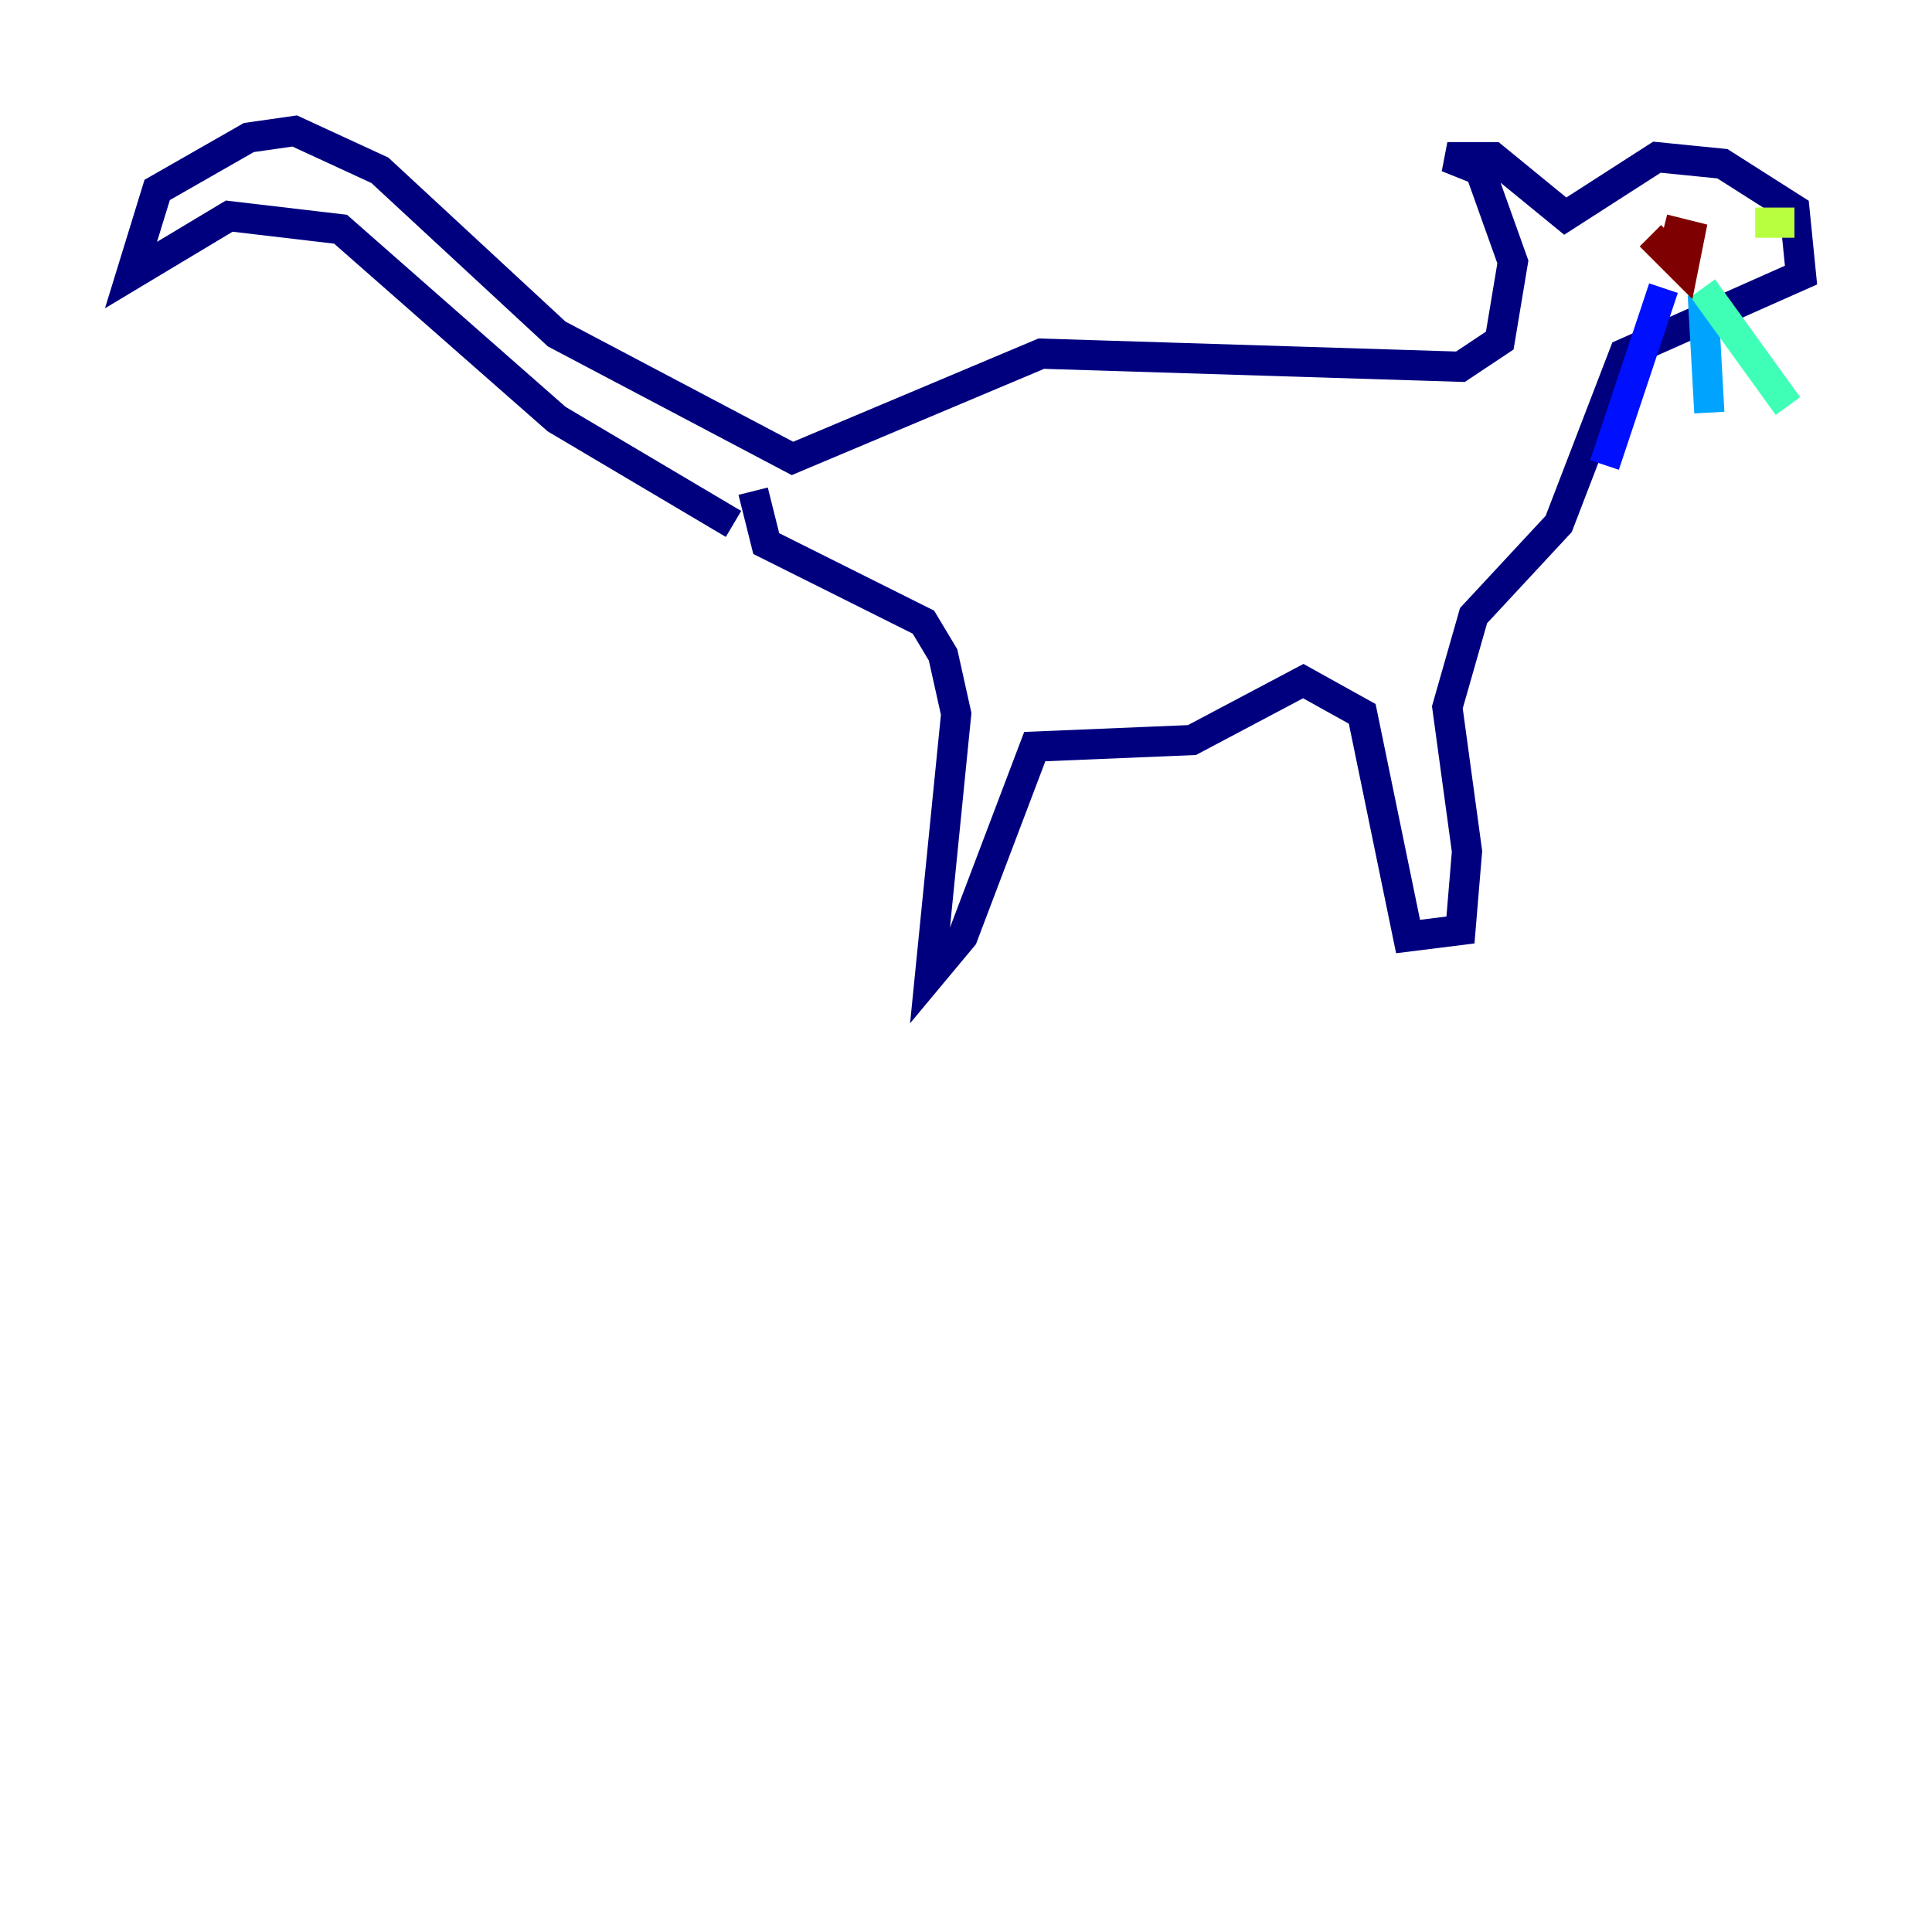 <?xml version="1.0" encoding="utf-8" ?>
<svg baseProfile="tiny" height="128" version="1.2" viewBox="0,0,128,128" width="128" xmlns="http://www.w3.org/2000/svg" xmlns:ev="http://www.w3.org/2001/xml-events" xmlns:xlink="http://www.w3.org/1999/xlink"><defs /><polyline fill="none" points="48.597,34.712 36.881,27.77 22.563,15.186 15.186,14.319 8.678,18.224 10.414,12.583 16.488,9.112 19.525,8.678 25.166,11.281 36.881,22.129 52.502,30.373 68.99,23.43 96.759,24.298 99.363,22.563 100.231,17.356 98.061,11.281 95.891,10.414 98.929,10.414 103.702,14.319 109.776,10.414 114.115,10.848 118.888,13.885 119.322,18.224 107.607,23.43 103.268,34.712 97.627,40.786 95.891,46.861 97.193,56.407 96.759,61.614 93.288,62.047 90.251,47.295 86.346,45.125 78.969,49.031 68.556,49.464 63.783,62.047 61.614,64.651 63.349,47.295 62.481,43.39 61.18,41.22 50.766,36.014 49.898,32.542" stroke="#00007f" stroke-width="2" /><polyline fill="none" points="110.21,19.091 106.305,30.807" stroke="#0010ff" stroke-width="2" /><polyline fill="none" points="112.814,19.525 113.248,27.336" stroke="#00a4ff" stroke-width="2" /><polyline fill="none" points="112.814,19.091 118.454,26.902" stroke="#3fffb7" stroke-width="2" /><polyline fill="none" points="116.285,14.752 118.888,14.752" stroke="#b7ff3f" stroke-width="2" /><polyline fill="none" points="110.644,14.319 110.644,14.319" stroke="#ffb900" stroke-width="2" /><polyline fill="none" points="111.078,14.319 111.078,14.319" stroke="#ff3000" stroke-width="2" /><polyline fill="none" points="109.342,15.62 111.512,17.79 111.946,15.62 110.21,15.186" stroke="#7f0000" stroke-width="2" /></svg>